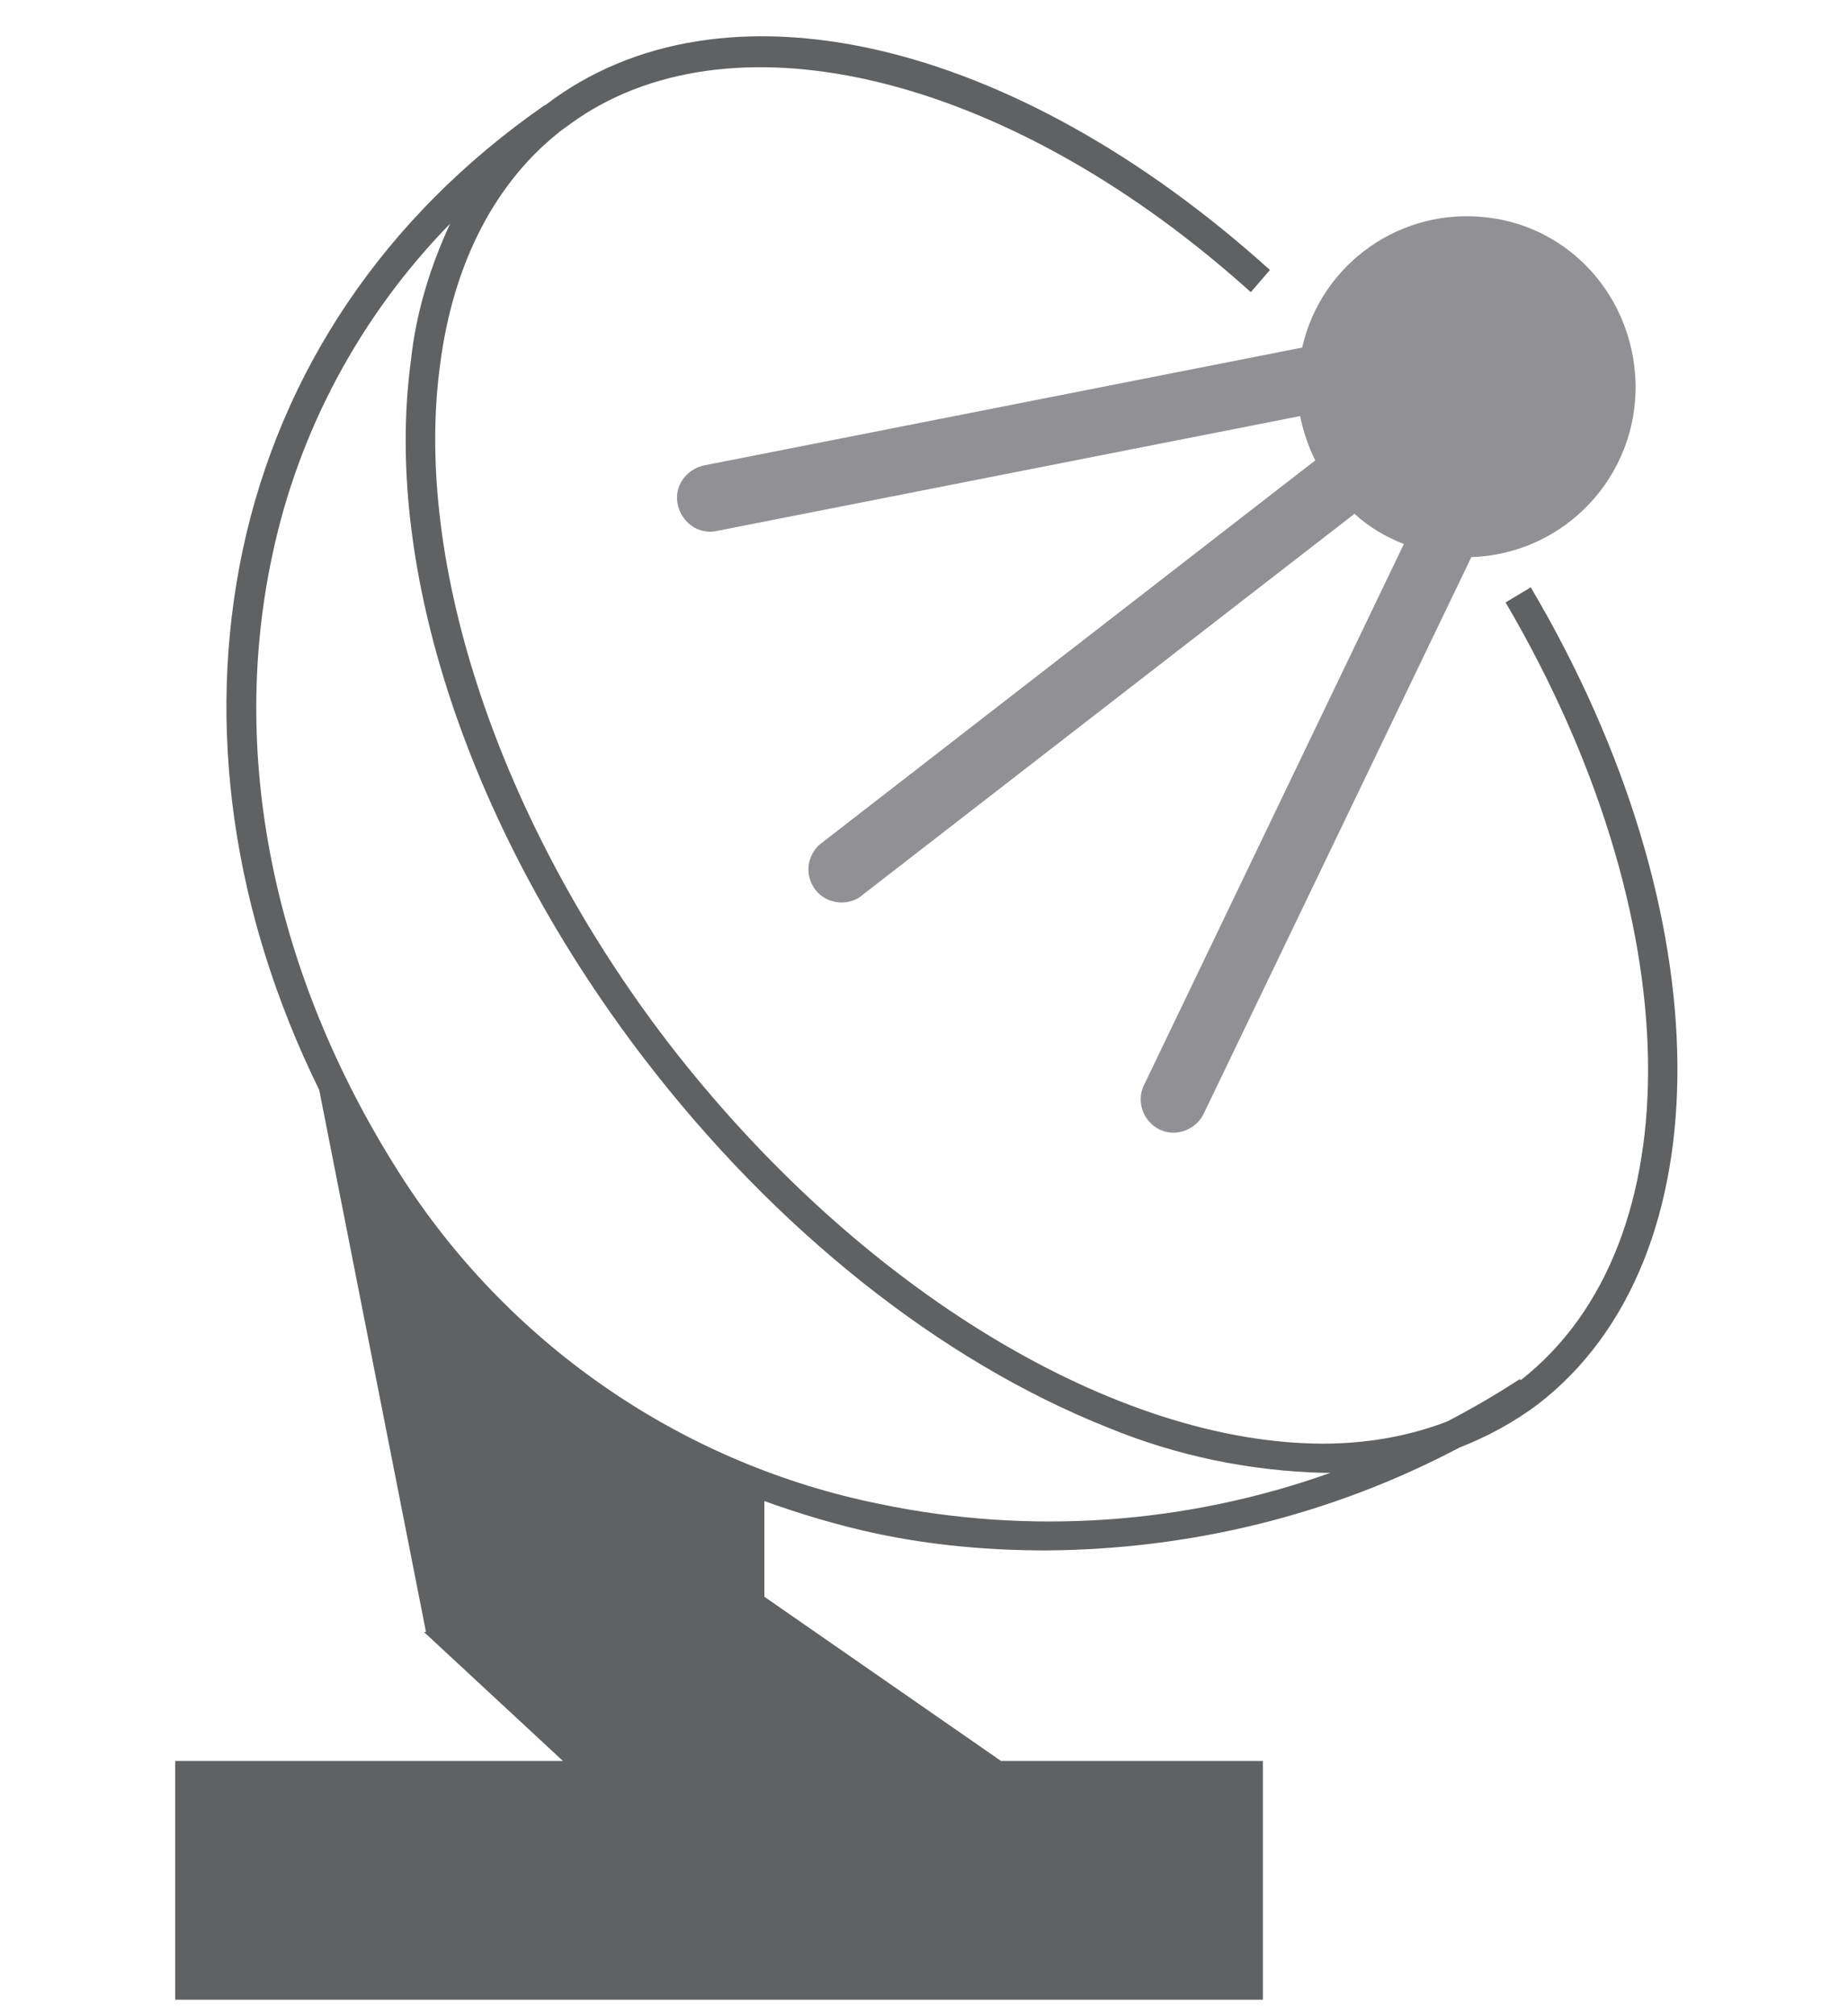 <?xml version="1.0" encoding="utf-8"?>
<!-- Generator: Adobe Illustrator 20.0.0, SVG Export Plug-In . SVG Version: 6.00 Build 0)  -->
<svg version="1.1" id="Layer_1" xmlns="http://www.w3.org/2000/svg" xmlns:xlink="http://www.w3.org/1999/xlink" x="0px" y="0px"
	 viewBox="0 0 183.5 200" style="enable-background:new 0 0 183.5 200;" xml:space="preserve">
<style type="text/css">
	.st0{fill:#919195;}
	.st1{fill:#5F6163;}
</style>
<title>DevDotSvgAssets</title>
<path class="st0" d="M147.8,21.6c-8.6-1.1-16.6,4.5-18.5,12.9L69.9,46.2c-1.8,0.4-3,2.1-2.6,3.9c0.4,1.8,2.1,3,3.9,2.6l57.9-11.4
	c0.3,1.5,0.8,3,1.5,4.4L81.3,83.9c-1.3,1.3-1.4,3.3-0.1,4.7c1.1,1.1,2.8,1.3,4.1,0.5L134.5,51c1.4,1.3,3.1,2.3,4.9,3l-25.8,53.7
	c-0.8,1.6-0.1,3.6,1.5,4.4c1.6,0.8,3.6,0.1,4.4-1.5l0,0l26.6-55.3c9.3-0.3,16.6-8.1,16.3-17.4C162.1,29.4,155.9,22.6,147.8,21.6
	L147.8,21.6z"/>
<path class="st1" d="M152,58.3l-2.5,1.5c18.3,31.2,18.9,63.6,1.5,77.2l-0.1-0.1c-2.3,1.5-4.7,2.9-7.2,4.2c-3.9,1.5-8.1,2.2-12.3,2.2
	c-20.3,0-45.9-14.9-65.2-40C49.7,81.7,41,56,43.7,36.2C45,26.1,49.2,18,55.8,12.9c0.7-0.5,1.5-1.1,2.3-1.6l0,0
	C74.3,1.1,101,8.1,124.2,29l1.9-2.2C100.5,3.7,71.6-2.9,54.2,10.4L54,10.5c-15.8,11-26.1,26.3-29.9,44.1c-3.7,17.5-1,36.1,7.6,53.6
	L42.3,162h-0.2l13.8,12.8H17.4v23.7h108v-23.7h-26l-23.5-16.3V149c3.6,1.3,7.3,2.4,11,3.2c5.6,1.2,11.3,1.7,17,1.7
	c14.3-0.1,28.3-3.5,41-10.2c2.8-1.1,5.4-2.5,7.8-4.3C171.4,125,171.2,90.8,152,58.3z M62.1,142.5c0.6,0.4,1.3,0.8,1.9,1.1
	C63.4,143.2,62.7,142.9,62.1,142.5z M61,141.8l0.7,0.4L61,141.8z M87.4,149.3c-19.4-3.9-36.4-15.5-47.2-32
	C27.4,97.6,22.7,75.6,27,55.3c2.6-12.5,8.8-24,17.7-33.1c-2,4.3-3.4,8.9-3.9,13.6C38,56.6,46.7,82.5,63.9,105
	c13.1,17.1,29.5,30.1,46.1,36.7c6.8,2.8,14,4.3,21.4,4.5h0.7C117.8,151.3,102.3,152.4,87.4,149.3L87.4,149.3z"/>
</svg>
